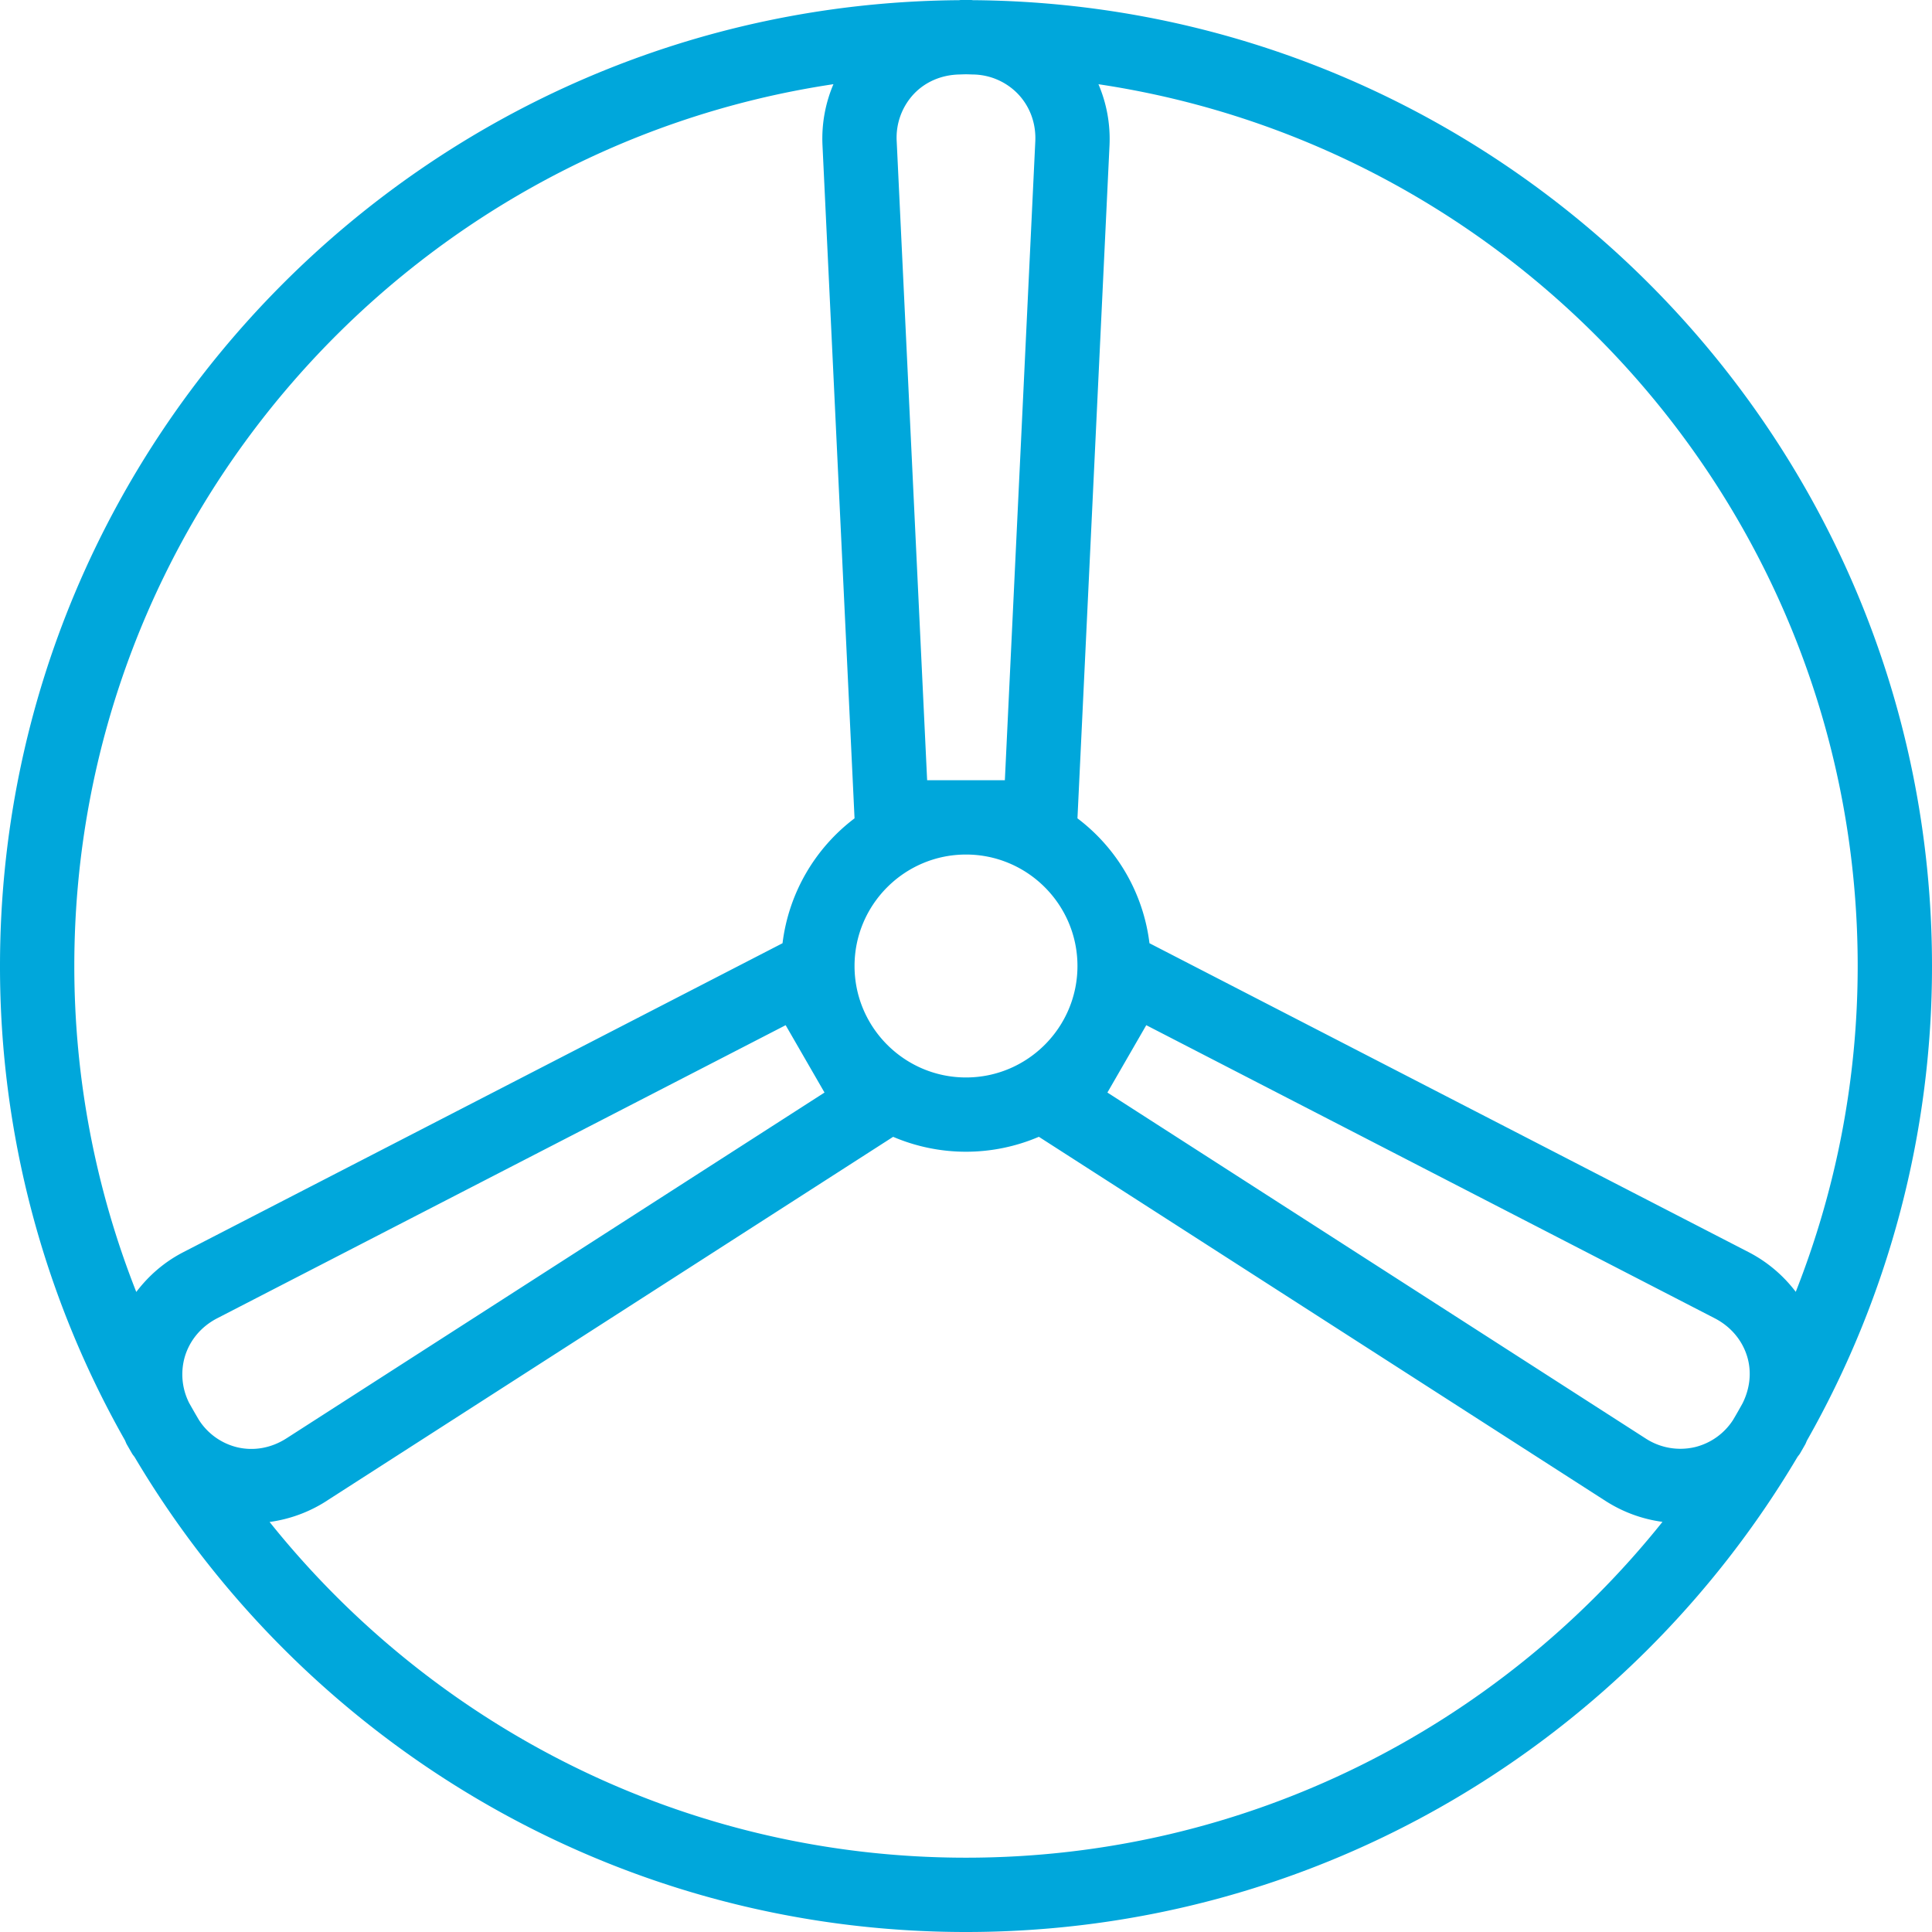 <?xml version="1.0" standalone="no"?><!DOCTYPE svg PUBLIC "-//W3C//DTD SVG 1.1//EN" "http://www.w3.org/Graphics/SVG/1.1/DTD/svg11.dtd"><svg t="1574137363058" class="icon" viewBox="0 0 1024 1024" version="1.1" xmlns="http://www.w3.org/2000/svg" p-id="1314" xmlns:xlink="http://www.w3.org/1999/xlink" width="34" height="34"><defs><style type="text/css"></style></defs><path d="M1024 512C1024 230.932 796.318 2.127 515.722 0.098c-0.315 0-0.63-0.098-0.945-0.098h-5.534c-0.335 0-0.63 0.098-0.965 0.098C227.663 2.127 0 230.932 0 512a508.652 508.652 0 0 0 66.166 251.274c0.394 0.748 0.61 1.556 1.044 2.304l2.777 4.825c0.414 0.729 0.985 1.3 1.438 2.009C160.689 922.86 324.726 1024 512 1024c187.274 0 351.311-101.12 440.576-251.589 0.453-0.729 1.044-1.3 1.477-2.048l2.737-4.766c0.414-0.729 0.63-1.516 1.024-2.245A508.908 508.908 0 0 0 1024 512z m-39.385 0c0 60.948-11.717 119.158-32.827 172.702a73.945 73.945 0 0 0-24.891-20.992l-317.657-163.781A97.831 97.831 0 0 0 571.077 433.743l16.994-356.884a73.728 73.728 0 0 0-5.868-32.217C809.63 78.651 984.616 275.259 984.616 512z m-66.087 240.64a33.457 33.457 0 0 1-20.007 14.316 33.753 33.753 0 0 1-26.407-4.608l-285.164-183.276 20.598-35.702 301.273 155.333c8.546 4.411 14.69 11.717 17.29 20.539 2.363 8.074 1.398 16.64-2.481 24.478-1.654 2.993-3.348 5.986-5.1 8.921z m-766.661 9.689c-8.094 5.218-17.506 6.892-26.427 4.687a33.477 33.477 0 0 1-20.007-14.415c-1.753-2.954-3.446-5.927-5.14-8.921a33.595 33.595 0 0 1-2.383-24.418c2.599-8.881 8.724-16.167 17.231-20.559l301.273-155.333 20.598 35.702-285.145 183.257zM452.923 512c0-32.571 26.506-59.077 59.077-59.077s59.077 26.506 59.077 59.077-26.506 59.077-59.077 59.077-59.077-26.506-59.077-59.077z m38.479-98.462l-16.128-338.57a33.851 33.851 0 0 1 9.157-25.246c6.124-6.42 14.572-9.984 23.808-10.24 1.26-0.02 2.501-0.098 3.761-0.098s2.501 0.079 3.742 0.098a33.674 33.674 0 0 1 23.788 10.299c6.38 6.695 9.649 15.636 9.196 25.186L532.598 413.538h-41.196zM441.738 44.623a73.61 73.61 0 0 0-5.809 32.197v0.02L452.923 433.743a97.93 97.93 0 0 0-38.164 66.186L97.103 663.71c-10.043 5.179-18.334 12.446-24.871 21.051A470.055 470.055 0 0 1 39.385 512C39.385 275.279 214.351 78.671 441.738 44.623zM512 984.615c-149.228 0-282.427-69.593-369.113-177.94a74.24 74.24 0 0 0 30.267-11.185v-0.02l300.229-192.926a98.245 98.245 0 0 0 77.233-0.02l300.229 192.926c9.393 6.046 19.692 9.748 30.306 11.166C794.467 915.003 661.248 984.615 512 984.615z" fill="#00a7db" p-id="1315"></path></svg>